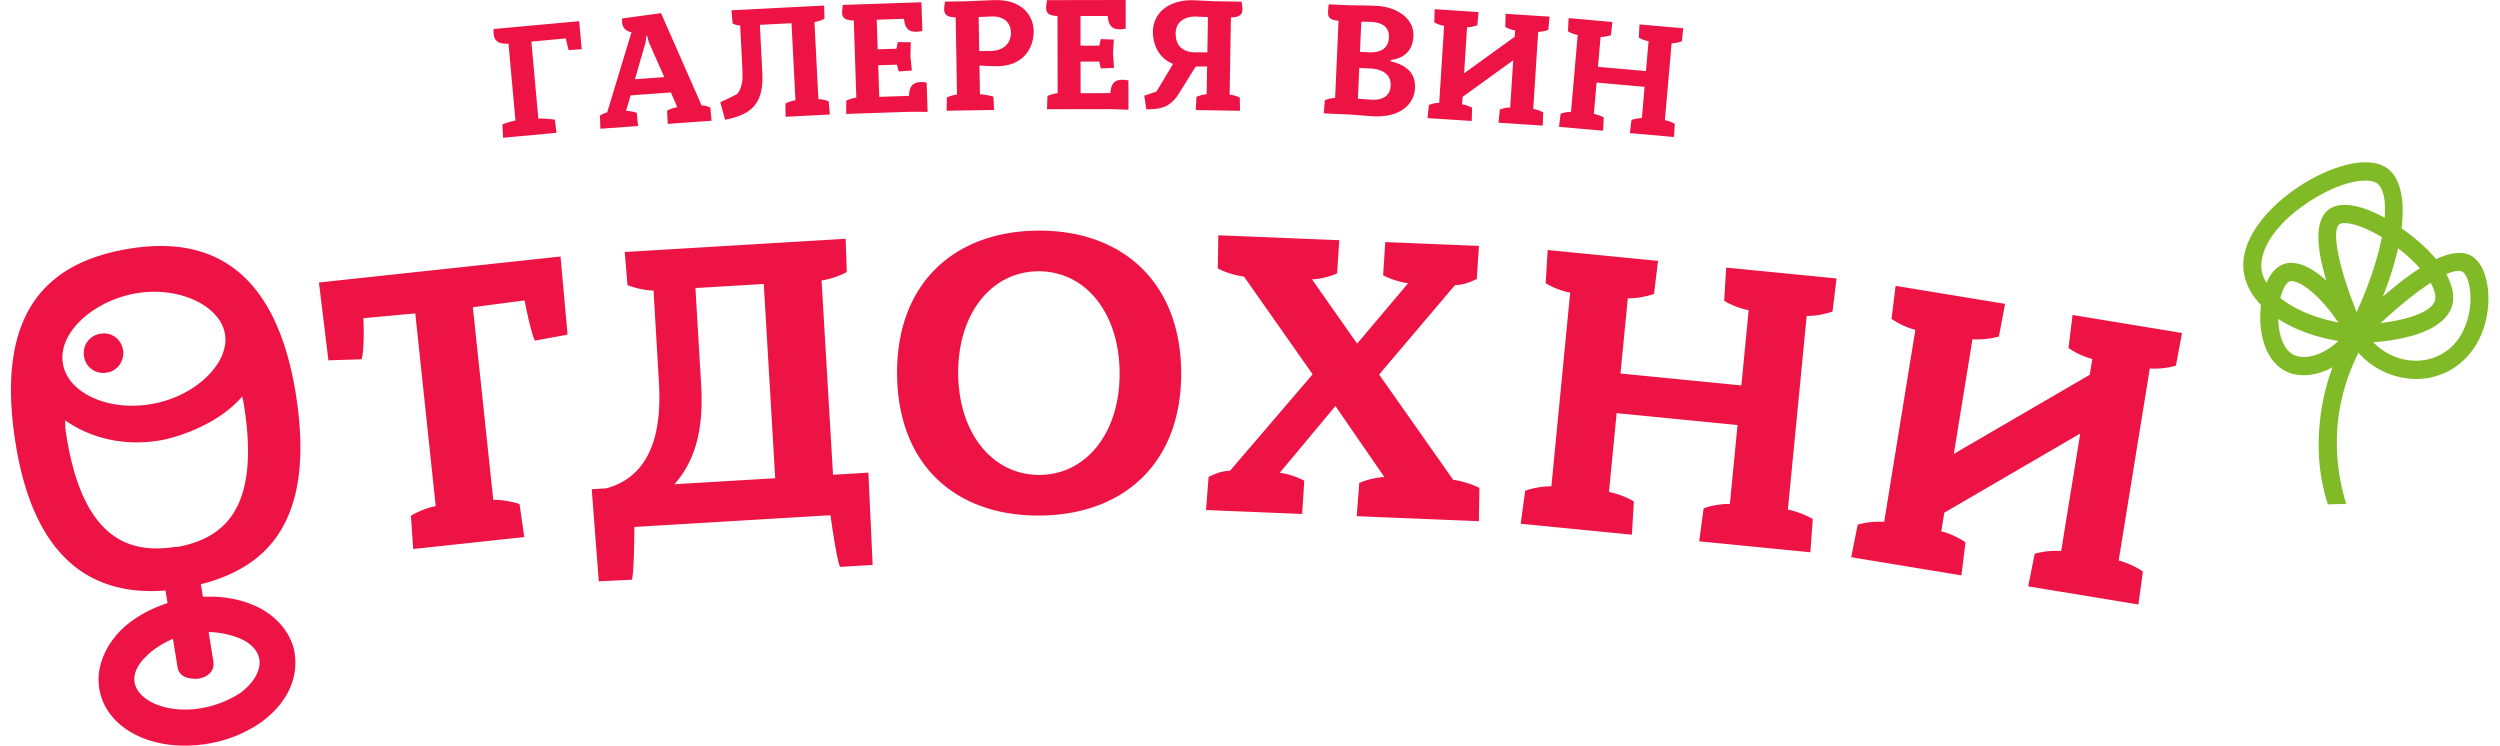 <svg width="114" height="34" fill="none" xmlns="http://www.w3.org/2000/svg"><path d="m9.512 28.82.216 1.331c.073.443-.24.722-.68.795a.406.406 0 0 1-.15.006c-.397-.01-.735-.125-.802-.531l-.21-1.293c-.456.207-.903.47-1.224.808-.23.209-.623.69-.52 1.205.15.81 1.5 1.46 3.177 1.126a4.792 4.792 0 0 0 1.643-.67c.621-.463.956-1.067.86-1.545-.085-.517-.606-.83-.908-.95a4.045 4.045 0 0 0-1.402-.281ZM3.827 16.215a.887.887 0 0 1 .779-1c.495-.082.928.264 1.009.762.063.502-.278.957-.758 1.016a.88.88 0 0 1-1.03-.778Zm4.205 8.715c.018-.002.04.014.04.014 2.213-.404 3.79-1.821 3.054-6.461-.042-.26-.03-.186-.084-.404-.773.925-2.196 1.671-3.614 1.981l-.165.027c-1.67.276-3.186-.137-4.294-.922.015.32-.001.341.054.674.735 4.64 2.771 5.46 5.009 5.091Zm-5.16-8.33c.241 1.365 2.167 2.204 4.173 1.797 1.916-.373 3.46-1.88 3.207-3.204-.244-1.268-2.1-2.139-4.007-1.824l-.146.024c-2.006.407-3.48 1.883-3.226 3.207Zm6.286 10.042.093.573c.84-.044 1.634.09 2.302.378 1.03.419 1.736 1.289 1.877 2.157.195 1.2-.355 2.335-1.534 3.194a5.965 5.965 0 0 1-2.276.944c-.054.009-.128.02-.165.028-2.439.402-4.587-.647-4.921-2.47-.169-.921.198-1.911.973-2.703.551-.546 1.31-.975 2.133-1.243l-.094-.573c-3.328.265-6.012-1.418-6.846-6.78-.922-5.9 1.44-8.168 5.123-8.795 3.683-.627 6.744.822 7.672 6.645.865 5.548-1.118 7.83-4.337 8.645ZM14.976 16.432l-.432-3.55 11.015-1.185.322 3.562-1.486.273c-.134-.212-.386-1.352-.474-1.833l-2.36.31.932 8.788c.466-.012.964.103 1.198.191l.215 1.502-5.064.545-.104-1.514c.21-.136.672-.355 1.13-.442l-.931-8.787-2.37.218c.033.486.032 1.54-.082 1.873l-1.509.049ZM31.974 17.583c.124 2.112-.333 3.508-1.224 4.498l4.6-.274-.522-8.858-3.116.186.262 4.448Zm6.587-6.695.052 1.516a3.718 3.718 0 0 1-1.15.387l.522 8.858 1.614-.096.193 4.208-1.485.089c-.124-.218-.369-1.835-.437-2.356l-8.942.535c-.005.544-.02 2.176-.119 2.407l-1.504.072-.322-4.2.668-.04c2.548-.697 2.467-3.636 2.39-4.945l-.24-4.073c-.466-.01-.94-.15-1.188-.249l-.126-1.51 10.074-.603ZM43.694 17.046c.024 2.752 1.602 4.629 3.72 4.61 2.12-.018 3.664-1.923 3.64-4.675-.023-2.752-1.583-4.629-3.72-4.61-2.119.018-3.663 1.922-3.64 4.675Zm-2.787.024c-.036-4.137 2.6-6.52 6.411-6.553 3.81-.033 6.507 2.302 6.543 6.44.036 4.137-2.602 6.519-6.43 6.552-3.848.035-6.489-2.301-6.524-6.44ZM67.436 23.766l-5.57-.228.116-1.513c.228-.103.68-.252 1.146-.271l-2.232-3.239-2.54 3.044c.462.056.901.243 1.12.364l-.099 1.514-4.382-.18.117-1.512c.227-.103.513-.26.978-.279l3.767-4.398-3.132-4.456a3.857 3.857 0 0 1-1.194-.367l.024-1.517 5.515.225-.098 1.514c-.227.103-.68.253-1.145.271l2.058 2.932 2.324-2.753a3.588 3.588 0 0 1-1.139-.365l.098-1.513 4.271.174-.098 1.513c-.246.103-.531.26-.997.279l-3.456 4.074 3.378 4.802c.463.057.958.246 1.194.368l-.023 1.517ZM69.345 23.883l.202-1.504c.233-.09.73-.21 1.196-.201l.857-8.833a3.454 3.454 0 0 1-1.117-.43l.091-1.514 5.032.495-.183 1.506c-.252.088-.73.21-1.196.202l-.333 3.428 5.512.543.333-3.429a3.468 3.468 0 0 1-1.116-.429l.091-1.515 5.032.495-.184 1.506c-.233.09-.712.212-1.177.204l-.858 8.832c.46.083.906.296 1.135.432l-.11 1.513-5.068-.5.202-1.504c.233-.09.73-.209 1.196-.201l.35-3.597-5.513-.542-.35 3.596c.46.083.924.298 1.135.431l-.09 1.515-5.07-.499ZM84.414 25.41l.298-1.488a3.59 3.59 0 0 1 1.206-.124l1.422-8.756a3.456 3.456 0 0 1-1.087-.502l.188-1.505 4.99.821-.282 1.49a3.706 3.706 0 0 1-1.205.124l-.85 5.228 6.199-3.608.115-.72a3.46 3.46 0 0 1-1.085-.501l.186-1.506 4.991.821-.279 1.49c-.24.075-.725.166-1.19.127l-1.42 8.757a3.75 3.75 0 0 1 1.106.504l-.207 1.502-5.026-.826.298-1.487a3.554 3.554 0 0 1 1.207-.124l.87-5.358-6.198 3.608-.139.85c.453.112.903.357 1.106.504l-.188 1.506-5.026-.828ZM23.188 1.992c-.523.027-.652-.178-.677-.452-.006-.066-.005-.14-.005-.216l3.905-.358.116 1.279-.596.04c-.031-.094-.08-.313-.13-.533l-1.57.145.317 3.506c.177-.002.661.029.753.057l.076.597-2.437.224-.032-.6c.084-.053.416-.151.597-.182l-.317-3.507ZM29.439 1.932l-.486 1.681 1.338-.097-.705-1.594-.08-.293-.03.003-.037.3Zm-2.062 3.94-.02-.601c.078-.043.155-.101.33-.143l1.112-3.67-.036.002a.46.46 0 0 1-.393-.418c-.004-.067-.009-.126.001-.201L30.143.6l1.851 4.208c.185 0 .3.06.398.097.015.2.036.4.058.6l-2 .144c-.014-.2-.021-.401-.028-.601.085-.052.28-.132.462-.16l-.292-.672-1.838.133-.088.32c-.043.129-.085.258-.12.388.185.001.395.053.494.09.014.201.036.4.058.6l-1.721.124ZM33.063 5.46l-.217-.799s.742-.35.741-.358c.17-.127.242-.466.27-.661a8.783 8.783 0 0 0-.013-.676l-.092-1.802c-.185-.013-.269-.06-.345-.094l-.052-.6L37.58.253l.016.601c-.086.05-.274.126-.457.15l.179 3.516c.185.005.38.062.47.102l.053.6-2.017.104-.009-.602c.086-.05.274-.126.458-.15l-.18-3.516-1.442.075.111 2.196c.075 1.454-.552 1.903-1.699 2.133ZM38.587 5.195l.002-.601a1.42 1.42 0 0 1 .46-.142L38.932.934c-.649-.008-.534-.331-.503-.71l3.587-.121.044 1.306a1.328 1.328 0 0 1-.28.039c-.39.013-.523-.22-.557-.59l-1.245.041.045 1.35.854-.028c.013-.045.05-.262.064-.299l.59.002-.016.64.066.652-.596.041c-.023-.043-.067-.25-.084-.308l-.854.028.047 1.44 1.356-.046c.017-.38.127-.613.524-.627.082-.002.177.002.28.02l.045 1.337-.81-.003-2.902.097ZM44.626.776l.026 1.552.494-.001c.64-.011.96-.373.951-.84-.008-.505-.38-.744-.845-.736l-.626.025Zm.038 2.213.021 1.307c.184.011.525.072.614.115l.032.602-2.166.037.012-.602c.087-.046.278-.117.462-.134l-.06-3.52c-.648-.019-.529-.34-.49-.72l1.039-.017s.957-.046 1.17-.05l.096-.001c1.15-.02 1.729.646 1.741 1.41.012.67-.378 1.582-1.653 1.603a1.628 1.628 0 0 1-.2-.004c-.08.002-.618-.026-.618-.026ZM47.743 4.98l.021-.601c.088-.045.28-.112.464-.127l-.006-3.52c-.648-.028-.523-.348-.48-.726L51.331 0l.002 1.306c-.103.023-.2.03-.28.03-.39 0-.516-.237-.539-.608L49.27.731l.002 1.35h.855c.014-.045.058-.26.073-.298l.59.021-.037.639.046.654-.597.023c-.022-.045-.06-.253-.074-.312l-.855.001.003 1.44 1.356-.001c.028-.38.146-.61.544-.61.08 0 .177.007.28.03l.002 1.336-.81-.029-2.904.005ZM54.732 2.385l.324.005.026-1.611-.56-.024c-.471-.007-.902.223-.911.75-.01.601.332.874.907.884l.214-.004Zm-2.46 2.596-.093-.618.549-.184c.014-.007.43-.706.764-1.265-.703-.279-.927-.958-.919-1.478.012-.772.62-1.445 1.85-1.425 0 0 .664.033.988.046l1.208.02c.038.38.159.7-.49.72l-.058 3.52c.184.017.375.087.462.133l.013.602-2.02-.034.033-.6c.089-.043.281-.107.466-.12l.02-1.269-.523.006-.734 1.184c-.401.655-.816.774-1.516.762ZM62.075.993l-.06 1.373.405.018c.478.022.891-.13.915-.68.02-.46-.287-.682-.832-.706a8.277 8.277 0 0 0-.428-.005Zm-.093 2.108-.062 1.402c.06.003.574.041.655.045.464.02.82-.172.84-.646.02-.454-.306-.75-.94-.78l-.493-.021ZM60.363 5.17l.049-.6c.09-.041.285-.1.47-.106l.155-3.517c-.53-.046-.483-.26-.47-.542.003-.067.013-.133.024-.207l.846.038c.163.007.922.012 1.305.029.943.042 1.747.57 1.71 1.377-.034.795-.577 1.038-1.037 1.092l-.002.06c.664.155 1.143.511 1.112 1.202-.035.809-.731 1.358-1.873 1.306-.36-.016-.867-.068-1.118-.08l-1.17-.052ZM65.096 5.386l.06-.6a1.43 1.43 0 0 1 .472-.096l.224-3.513a1.37 1.37 0 0 1-.448-.156l.017-.601 2 .13-.053.598a1.45 1.45 0 0 1-.471.096l-.134 2.098 2.307-1.666.019-.29a1.35 1.35 0 0 1-.448-.155l.017-.602 2 .13-.053.6c-.09.038-.279.093-.464.096l-.225 3.514c.184.026.363.105.456.156l-.024.602-2.016-.132.06-.599a1.43 1.43 0 0 1 .473-.096l.137-2.15-2.307 1.667-.023.341c.183.027.37.106.456.156l-.017.602-2.015-.13ZM71.09 5.784l.074-.598c.092-.036.288-.086.474-.084l.305-3.508a1.39 1.39 0 0 1-.444-.166l.03-.602 1.997.177-.067.598c-.099.036-.288.086-.473.085l-.119 1.362 2.189.193.118-1.362a1.36 1.36 0 0 1-.444-.166l.03-.6 1.997.176-.067.597c-.091.037-.28.087-.465.086l-.306 3.508c.182.03.36.114.452.167l-.038.6-2.012-.177.074-.598a1.41 1.41 0 0 1 .474-.085l.124-1.428-2.188-.194-.125 1.429c.183.03.368.114.452.166l-.03.601-2.012-.177Z" fill="#ED1344"/><path d="M106.912 10.172c-.11 0-.192.02-.242.058-.346.262-.094 1.946 1.031 4.576 1.82-.093 3.174-.536 3.334-1.104.16-.568-.673-1.673-1.938-2.57-.962-.682-1.771-.96-2.185-.96Zm.268 5.488-.112-.255c-1.426-3.243-1.723-5.21-.884-5.846.758-.574 2.242.082 3.379.888 1.99 1.41 2.471 2.725 2.257 3.486-.168.596-.958 1.612-4.367 1.719l-.273.008Z" fill="#80BA27"/><path d="M107.86 8.232c-.603 0-1.54.297-2.541.947-1.822 1.185-2.317 2.445-2.186 3.163.212 1.173 1.939 2.2 4.069 2.449 1.623-3.333 1.892-5.918 1.194-6.428-.118-.086-.302-.13-.536-.13Zm-.181 7.44-.272-.022c-2.694-.226-4.781-1.524-5.077-3.156-.282-1.557 1.132-3.097 2.55-4.019 1.337-.869 3.09-1.45 3.992-.79 1.025.75 1.093 3.433-1.068 7.74l-.125.248Z" fill="#80BA27"/><path d="M104.498 12.816a.26.26 0 0 0-.104.02c-.201.088-.49.672-.508 1.538-.015.665.162 1.537.706 1.806.562.277 1.587-.027 2.356-.975-1.012-1.678-2.028-2.389-2.45-2.389Zm.547 4.294c-.288 0-.562-.057-.808-.179-.757-.373-1.194-1.336-1.168-2.575.019-.86.292-1.975 1.003-2.287.957-.42 2.488.794 3.721 2.955l.133.233-.153.22c-.714 1.02-1.791 1.633-2.728 1.633Z" fill="#80BA27"/><path d="M107.966 15.297c.762 1.065 2.182 1.466 3.304.886 1.182-.611 1.354-1.962 1.378-2.361.048-.783-.17-1.3-.341-1.418-.395-.274-1.916.524-4.341 2.893Zm2.206 1.984a3.566 3.566 0 0 1-3.086-1.84l-.156-.28.226-.225c2.793-2.78 4.68-3.864 5.609-3.224.484.335.758 1.183.699 2.162-.085 1.365-.767 2.507-1.826 3.054-.463.24-.966.353-1.466.353Z" fill="#80BA27"/><path d="M106.15 23c-.401-1.288-.495-2.44-.362-3.78a9.994 9.994 0 0 1 1.411-4.196l.693.443a9.137 9.137 0 0 0-1.291 3.838 9.328 9.328 0 0 0 .389 3.672l-.84.023Z" fill="#80BA27"/></svg>